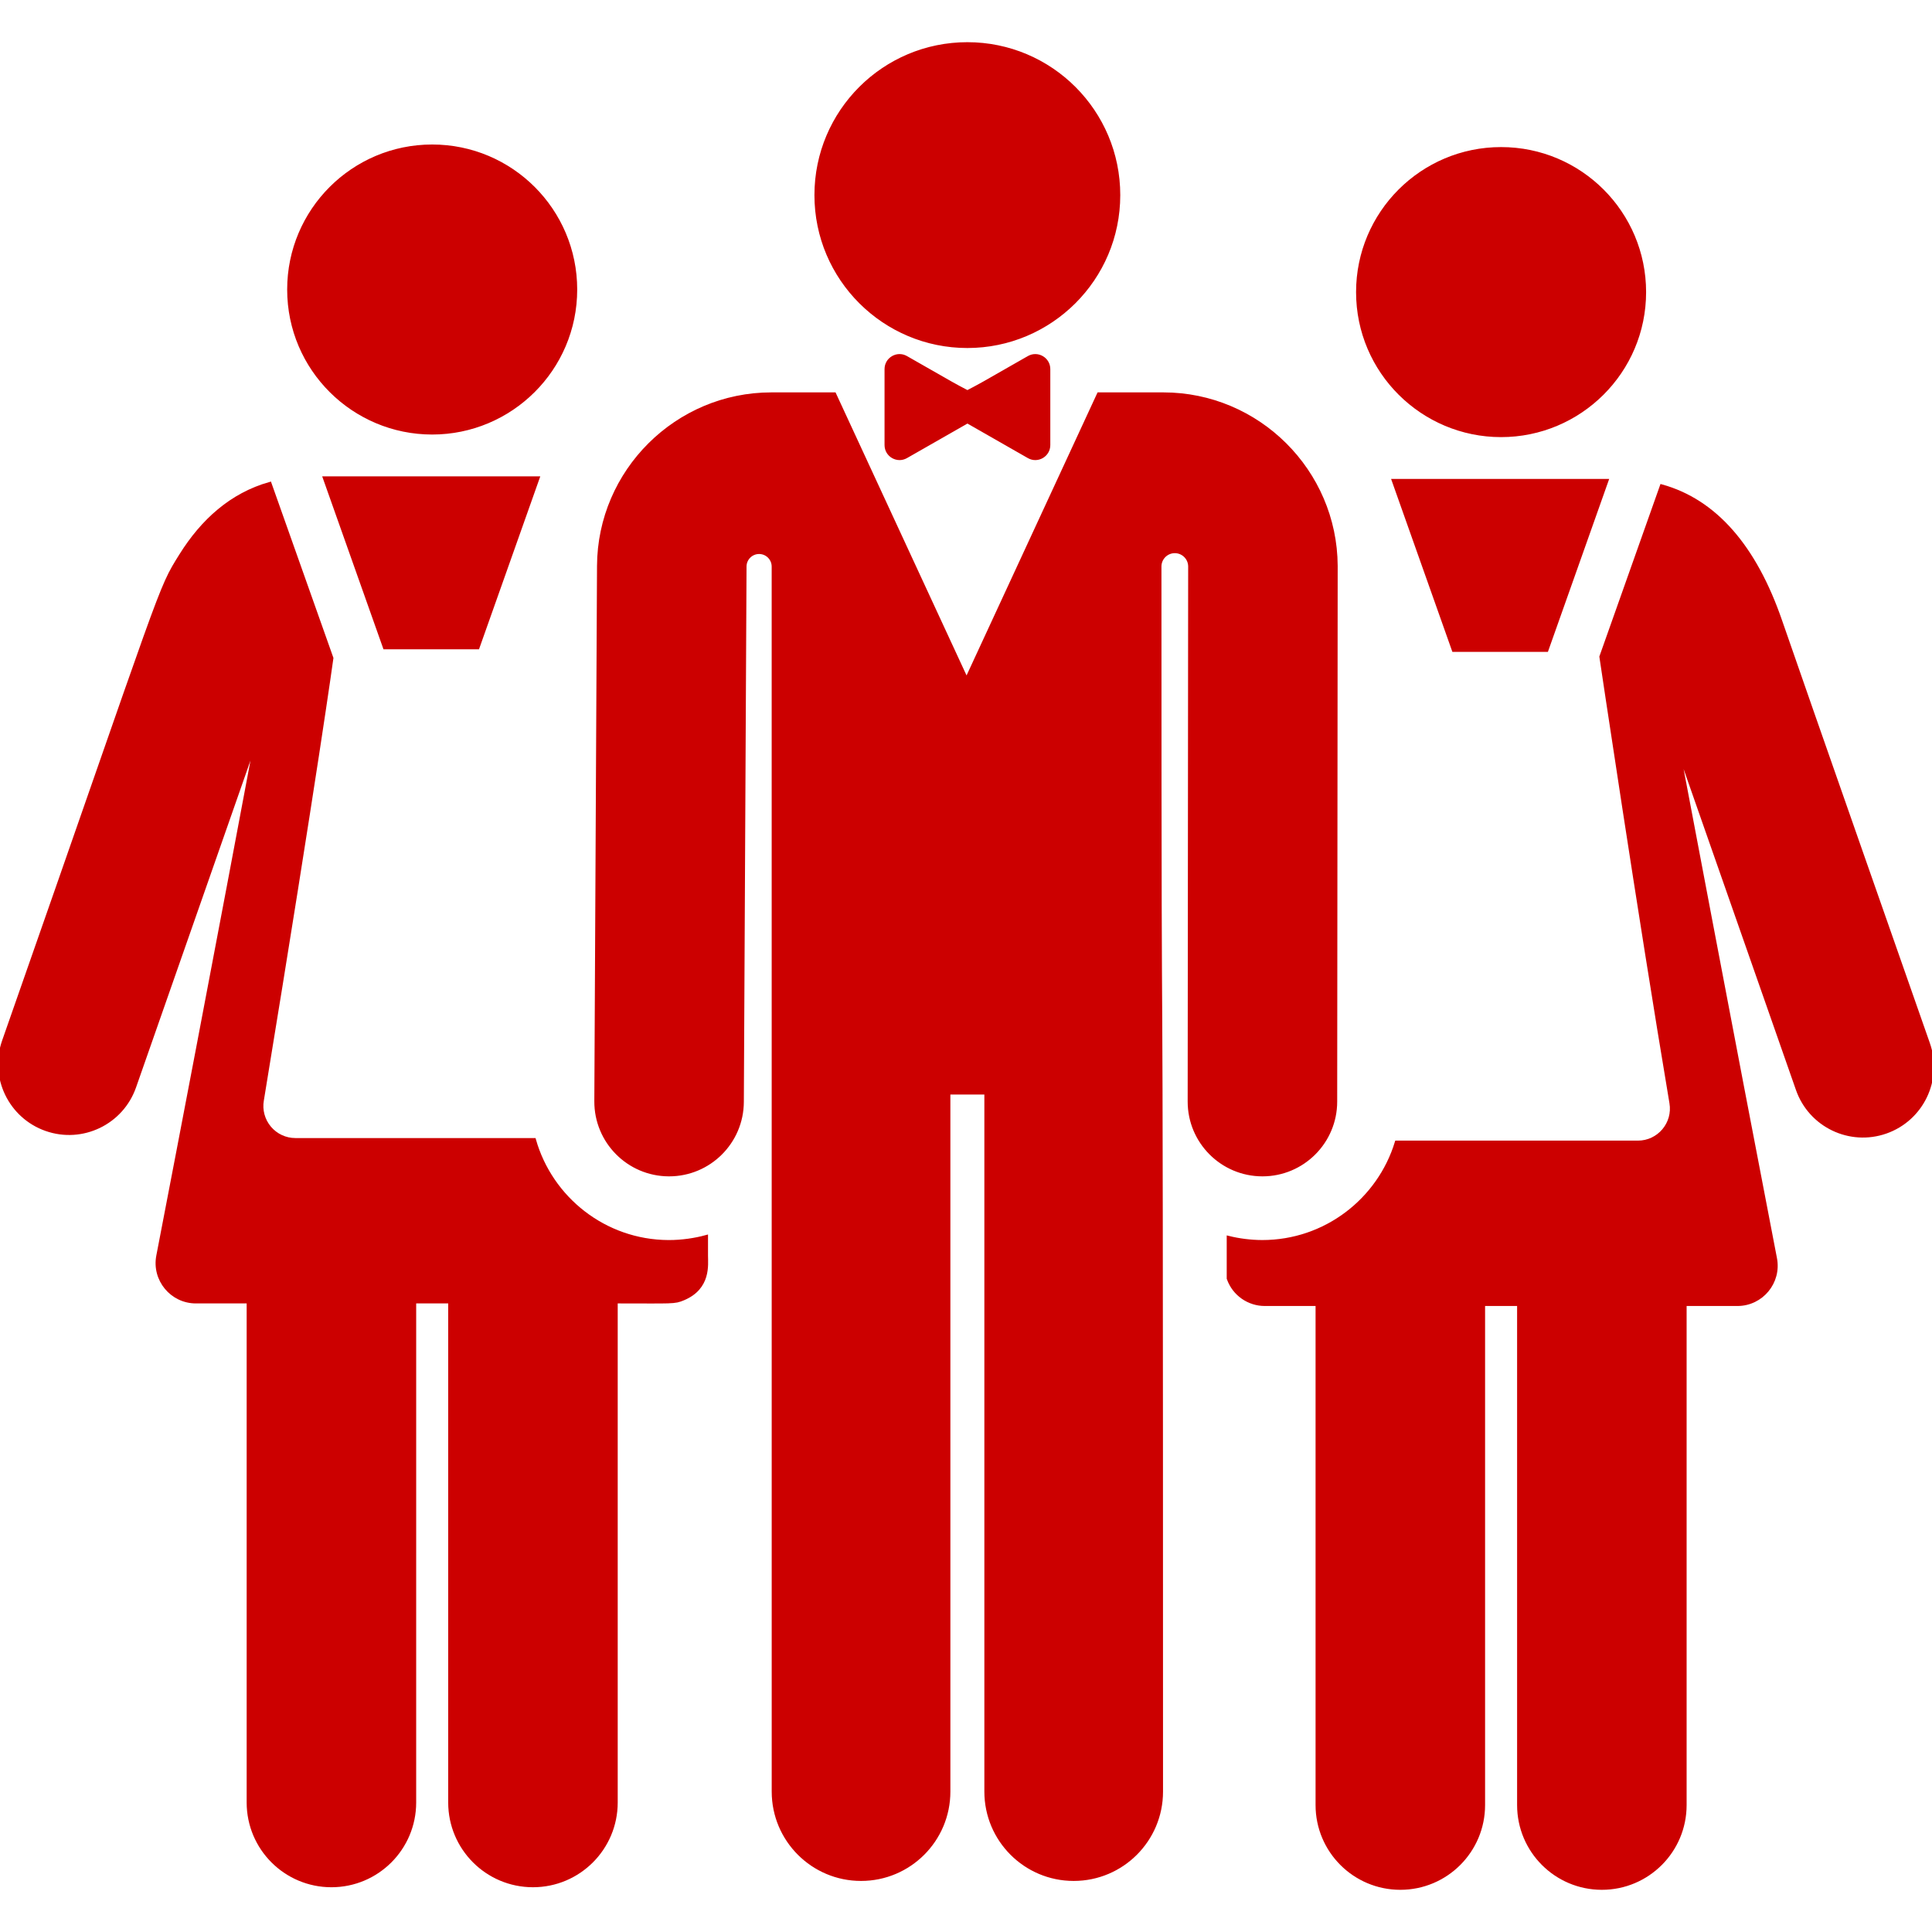 <!DOCTYPE svg PUBLIC "-//W3C//DTD SVG 1.1//EN" "http://www.w3.org/Graphics/SVG/1.1/DTD/svg11.dtd">
<!-- Uploaded to: SVG Repo, www.svgrepo.com, Transformed by: SVG Repo Mixer Tools -->
<svg fill="#cc0000" height="800px" width="800px" version="1.1" id="Layer_1" xmlns="http://www.w3.org/2000/svg" xmlns:xlink="http://www.w3.org/1999/xlink" viewBox="0 0 511.999 511.999" xml:space="preserve" stroke="#cc0000">
<g id="SVGRepo_bgCarrier" stroke-width="0"/>
<g id="SVGRepo_tracerCarrier" stroke-linecap="round" stroke-linejoin="round"/>
<g id="SVGRepo_iconCarrier"> <g> <g> <path d="M86.095,126.744c1.179,3.326,14.031,39.593,15.885,44.825c9.579,0,16.038,0,24.606,0 c5.495-15.507,10.391-29.321,15.885-44.825C119.553,126.744,108.024,126.744,86.095,126.744z"/> </g> </g> <g> <g> <path d="M187.13,332.728v-4.921c-2.929,0.802-6.433,1.318-9.815,1.318h-0.099h-0.046h-0.046 c-16.918-0.086-31.167-11.518-35.581-27.03c-19.33,0-47.887,0-63.27,0c-2.646,0-5.159-1.177-6.863-3.202 c-1.705-2.024-2.432-4.696-1.983-7.305c14.439-87.958,18.428-117.176,18.428-117.176s-12.64-35.668-16.367-46.187 c-10.176,2.885-17.79,9.805-23.477,18.887c-6.003,9.584-3.923,6.007-46.935,128.694c-0.021,0.06-0.034,0.099-0.04,0.114 c-3.345,9.541,1.679,19.983,11.216,23.326c9.545,3.346,19.983-1.685,23.325-11.216c1.082-3.086,32.505-92.865,32.505-92.865 s-11.225,60.197-26.16,137.642c-1.22,6.3,3.639,12.112,9.982,12.112c3.936,0,8.678,0,13.965,0v132.755 c0,12.129,9.832,21.962,21.962,21.962s21.962-9.832,21.962-21.962V344.919c3.157,0,6.326,0,9.483,0v132.755 c0,12.129,9.832,21.962,21.962,21.962s21.962-9.832,21.962-21.962V344.919c15.395,0,15.448,0.218,17.884-0.801 C187.948,341.245,187.13,335.151,187.13,332.728z"/> </g> </g> <g> <g> <path d="M114.534,38.795c-20.948,0-37.93,16.982-37.93,37.93c0,21.086,17.144,37.93,37.93,37.93 c20.787,0,37.93-16.846,37.93-37.93C152.463,55.776,135.482,38.795,114.534,38.795z"/> </g> </g> <g> <g> <path d="M510.964,276.603c-0.338-0.964-33.864-96.589-39.138-111.938c-6.833-19.885-17.391-31.874-31.463-35.8 c-9.83,27.74-16.01,45.177-16.01,45.177s10.059,67.703,18.558,118.228c0.948,5.516-3.306,10.507-8.846,10.507 c-15.553,0-44.595,0-63.936,0c-4.656,15.231-18.85,26.347-35.607,26.347c-3.068-0.003-6.226-0.421-8.929-1.092 c0,5.43,0,1.696,0,10.762c1.488,4.23,5.428,6.808,9.581,6.808c3.936,0,8.678,0,13.965,0v132.755 c0,12.128,9.832,21.962,21.962,21.962s21.962-9.832,21.962-21.962V345.602c3.157,0,6.326,0,9.483,0v132.755 c0,12.128,9.832,21.962,21.962,21.962c12.13,0,21.962-9.832,21.962-21.962V345.602c5.287,0,10.029,0,13.965,0 c6.387,0,11.199-5.825,9.982-12.112c-11.527-59.657-25.978-136.149-25.978-136.149s30.92,88.334,31.986,91.373 c3.349,9.549,13.8,14.557,23.326,11.215C509.287,296.585,514.308,286.141,510.964,276.603z"/> </g> </g> <g> <g> <path d="M369.364,127.428c1.179,3.326,14.031,39.593,15.885,44.825c9.579,0,16.038,0,24.606,0 c5.495-15.507,10.391-29.321,15.885-44.825C404.28,127.428,390.892,127.428,369.364,127.428z"/> </g> </g> <g> <g> <path d="M397.803,39.478c-20.948,0-37.93,16.982-37.93,37.93c0,21.088,17.146,37.931,37.93,37.931 c20.813,0,37.93-16.871,37.93-37.931C435.733,56.46,418.751,39.478,397.803,39.478z"/> </g> </g> <g> <g> <path d="M308.298,104.487h-17.111l-35.04,75.701l-35.04-75.701h-16.691c-25.074,0-45.575,20.398-45.701,45.472l-0.713,141.878 c-0.053,10.666,8.549,19.354,19.215,19.409c0.033,0,0.067,0,0.099,0c10.62,0,19.256-8.583,19.31-19.215l0.713-141.879 c0-0.017,0-0.034,0-0.051c0.026-2.107,1.748-3.797,3.855-3.784c2.107,0.013,3.807,1.725,3.807,3.832l0.009,324.644 c0,12.798,10.375,23.174,23.174,23.174c12.799,0,23.175-10.376,23.175-23.174V289.558h10.006v185.235 c0,12.798,10.376,23.174,23.174,23.174c12.798,0,23.174-10.375,23.174-23.174c0-306.49-0.411-130.976-0.42-324.657 c0-2.212,1.779-4.014,3.992-4.042c2.212-0.027,4.038,1.731,4.09,3.944l-0.131,141.878c-0.01,10.666,8.628,19.32,19.294,19.33 c0.007,0,0.011,0,0.018,0c10.656,0,19.301-8.635,19.311-19.294l0.131-141.992C353.873,124.885,333.371,104.487,308.298,104.487z"/> </g> </g> <g> <g> <path d="M256.357,11.68c-22.105,0-40.024,17.92-40.024,40.024c0,22.172,18.02,40.024,40.024,40.024 c21.994,0,40.024-17.843,40.024-40.024C296.381,29.599,278.461,11.68,256.357,11.68z"/> </g> </g> <g> <g> <path d="M272.646,94.795c-14.807,8.459-11.564,6.648-16.269,9.145c-4.703-2.495-1.46-0.684-16.269-9.145 c-2.314-1.322-5.196,0.354-5.196,3.016c0,8.852,0,7.249,0,20.141c0,2.664,2.885,4.337,5.196,3.016l16.269-9.295l16.269,9.295 c2.314,1.322,5.196-0.354,5.196-3.016c0-12.578,0-11.89,0-20.141C277.842,95.145,274.956,93.475,272.646,94.795z"/> </g> </g> </g>
</svg>